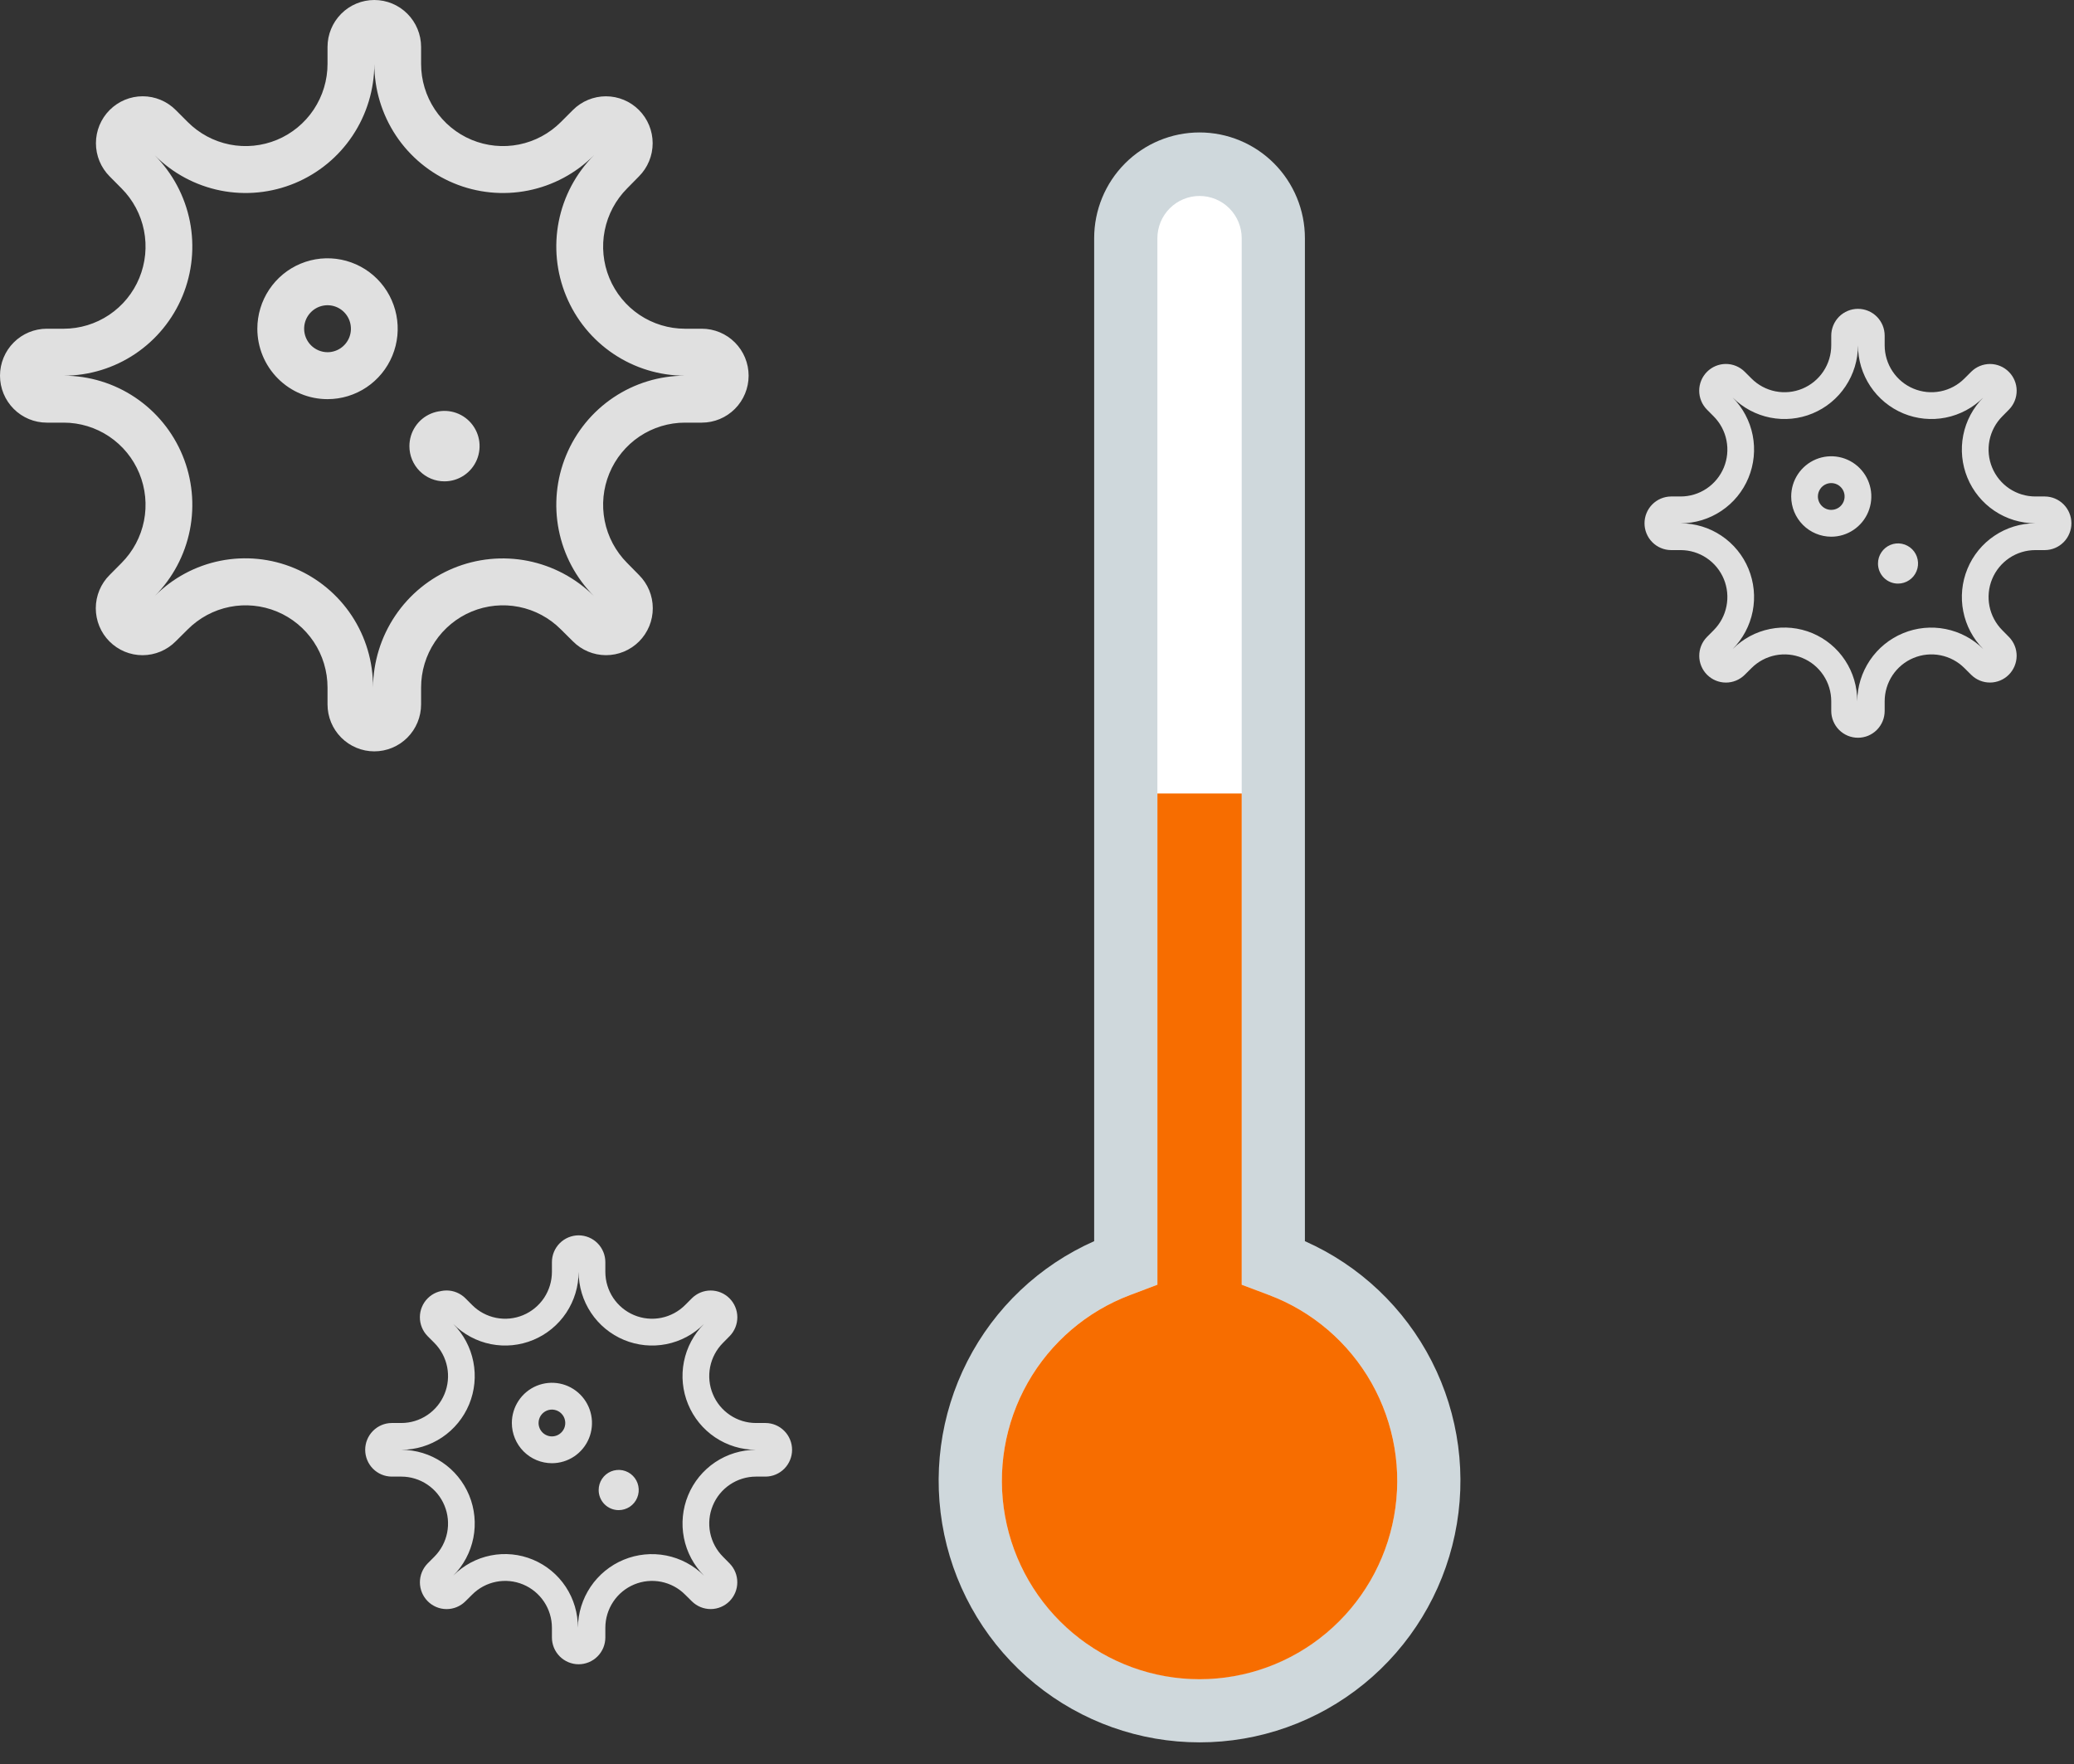 <svg xmlns="http://www.w3.org/2000/svg" width="87" height="74" viewBox="0 0 87 74" fill="none">
    <rect x="0" y="0" width="87" height="74" fill="#333333" stroke="none"/>
    <path d="M50.318 73.077C47.808 73.078 45.374 72.213 43.425 70.627C41.475 69.042 40.128 66.831 39.61 64.367C39.092 61.903 39.434 59.334 40.579 57.093C41.723 54.852 43.601 53.074 45.898 52.057V9.99C45.898 8.814 46.363 7.686 47.192 6.854C48.021 6.022 49.146 5.555 50.318 5.555C51.49 5.555 52.615 6.022 53.444 6.854C54.273 7.686 54.738 8.814 54.738 9.99V52.057C57.035 53.074 58.913 54.852 60.058 57.093C61.203 59.334 61.545 61.903 61.027 64.367C60.509 66.832 59.162 69.042 57.212 70.628C55.262 72.214 52.828 73.079 50.318 73.077Z" fill="#CFD8DC"/>
    <path d="M50.319 70.418C48.377 70.419 46.497 69.736 45.006 68.488C43.515 67.24 42.508 65.505 42.161 63.588C41.814 61.671 42.149 59.693 43.108 57.998C44.066 56.303 45.587 55.001 47.405 54.316L48.55 53.884V9.993C48.55 9.522 48.737 9.071 49.068 8.738C49.4 8.406 49.85 8.219 50.319 8.219C50.788 8.219 51.237 8.406 51.569 8.738C51.901 9.071 52.087 9.522 52.087 9.993V53.884L53.232 54.316C55.051 55 56.572 56.303 57.53 57.998C58.489 59.693 58.824 61.671 58.477 63.589C58.13 65.506 57.123 67.24 55.632 68.488C54.141 69.736 52.26 70.42 50.319 70.418V70.418Z" fill="white"/>
    <path d="M53.233 54.316L52.087 53.884V33.281H48.551V53.883L47.406 54.316C45.587 55.001 44.066 56.305 43.107 58C42.148 59.696 41.813 61.675 42.16 63.593C42.507 65.511 43.514 67.246 45.005 68.495C46.496 69.745 48.377 70.429 50.319 70.429C52.262 70.429 54.143 69.745 55.634 68.495C57.125 67.246 58.132 65.511 58.478 63.593C58.825 61.675 58.49 59.696 57.532 58C56.573 56.305 55.052 55.001 53.233 54.316H53.233Z" fill="#F76D00"/>
    <path d="M10.795 13.787C10.795 13.203 10.968 12.632 11.291 12.146C11.615 11.66 12.074 11.281 12.612 11.058C13.15 10.834 13.742 10.776 14.313 10.89C14.884 11.004 15.409 11.285 15.821 11.698C16.232 12.111 16.513 12.638 16.626 13.211C16.74 13.784 16.682 14.378 16.459 14.918C16.236 15.458 15.859 15.919 15.374 16.244C14.89 16.568 14.321 16.741 13.739 16.741C12.958 16.741 12.21 16.43 11.658 15.876C11.105 15.322 10.795 14.571 10.795 13.787ZM13.739 14.772C13.933 14.772 14.123 14.714 14.284 14.606C14.445 14.498 14.571 14.344 14.646 14.164C14.72 13.984 14.739 13.786 14.701 13.595C14.664 13.404 14.57 13.229 14.433 13.091C14.296 12.953 14.121 12.859 13.93 12.821C13.74 12.783 13.543 12.803 13.363 12.877C13.184 12.952 13.031 13.078 12.923 13.24C12.815 13.402 12.758 13.592 12.758 13.787C12.758 14.048 12.862 14.298 13.046 14.483C13.23 14.667 13.479 14.771 13.739 14.772L13.739 14.772ZM17.174 18.711C17.174 18.419 17.26 18.133 17.422 17.89C17.583 17.647 17.813 17.458 18.082 17.346C18.351 17.234 18.647 17.205 18.933 17.262C19.218 17.319 19.481 17.46 19.687 17.666C19.892 17.873 20.033 18.136 20.09 18.423C20.146 18.709 20.117 19.006 20.006 19.276C19.894 19.546 19.706 19.777 19.463 19.939C19.221 20.102 18.937 20.188 18.646 20.188C18.452 20.189 18.261 20.151 18.082 20.077C17.903 20.003 17.741 19.894 17.604 19.757C17.467 19.619 17.359 19.456 17.285 19.277C17.211 19.098 17.173 18.905 17.174 18.711L17.174 18.711ZM7.372 4.615L7.875 5.118C8.356 5.6 8.968 5.928 9.634 6.061C10.3 6.194 10.991 6.125 11.618 5.865C12.246 5.604 12.782 5.162 13.16 4.595C13.537 4.028 13.739 3.362 13.739 2.68V1.969C13.739 1.447 13.946 0.946 14.314 0.577C14.682 0.207 15.181 0 15.702 0C16.222 0 16.721 0.207 17.089 0.577C17.457 0.946 17.664 1.447 17.664 1.969V2.68C17.664 3.362 17.866 4.028 18.243 4.595C18.621 5.162 19.157 5.604 19.785 5.865C20.412 6.125 21.103 6.194 21.769 6.061C22.435 5.928 23.047 5.6 23.528 5.118L24.031 4.615C24.213 4.432 24.429 4.287 24.667 4.189C24.905 4.09 25.16 4.039 25.417 4.039C25.675 4.039 25.93 4.09 26.168 4.189C26.406 4.288 26.622 4.433 26.804 4.616C26.986 4.798 27.13 5.015 27.229 5.254C27.327 5.493 27.378 5.749 27.378 6.007C27.378 6.265 27.327 6.521 27.228 6.76C27.13 6.999 26.985 7.216 26.803 7.398L26.306 7.903C25.826 8.385 25.498 8.999 25.366 9.668C25.233 10.336 25.301 11.03 25.561 11.66C25.821 12.29 26.262 12.828 26.826 13.207C27.392 13.585 28.056 13.787 28.735 13.787H29.441C29.961 13.787 30.46 13.995 30.828 14.364C31.196 14.733 31.403 15.234 31.403 15.757C31.403 16.279 31.196 16.78 30.828 17.149C30.46 17.518 29.961 17.726 29.441 17.726H28.735C28.056 17.726 27.392 17.928 26.826 18.306C26.262 18.685 25.821 19.224 25.561 19.854C25.301 20.483 25.233 21.177 25.366 21.845C25.498 22.514 25.826 23.128 26.306 23.61L26.803 24.115C26.986 24.297 27.132 24.514 27.232 24.753C27.331 24.992 27.383 25.249 27.383 25.508C27.384 25.767 27.333 26.023 27.235 26.263C27.136 26.502 26.991 26.72 26.809 26.903C26.626 27.086 26.41 27.231 26.171 27.33C25.932 27.429 25.677 27.479 25.419 27.479C25.16 27.478 24.905 27.427 24.667 27.327C24.429 27.227 24.213 27.081 24.031 26.897L23.528 26.398C23.048 25.916 22.436 25.587 21.769 25.454C21.103 25.321 20.412 25.39 19.784 25.65C19.157 25.911 18.62 26.353 18.243 26.92C17.865 27.487 17.664 28.154 17.664 28.836V29.544C17.664 30.066 17.457 30.567 17.089 30.936C16.721 31.305 16.222 31.513 15.702 31.513C15.181 31.513 14.682 31.305 14.314 30.936C13.946 30.567 13.739 30.066 13.739 29.544V28.836C13.739 28.154 13.538 27.487 13.161 26.92C12.783 26.353 12.247 25.911 11.619 25.65C10.991 25.39 10.3 25.321 9.634 25.454C8.968 25.587 8.356 25.916 7.875 26.398L7.372 26.897C7.191 27.081 6.974 27.227 6.736 27.327C6.498 27.427 6.242 27.479 5.984 27.48C5.726 27.481 5.47 27.43 5.231 27.331C4.993 27.232 4.776 27.087 4.593 26.904C4.41 26.721 4.265 26.503 4.167 26.264C4.068 26.024 4.018 25.767 4.018 25.508C4.019 25.249 4.07 24.993 4.17 24.753C4.27 24.514 4.415 24.297 4.599 24.115L5.1 23.61C5.58 23.128 5.907 22.514 6.04 21.845C6.172 21.177 6.104 20.484 5.844 19.854C5.584 19.224 5.144 18.686 4.579 18.307C4.014 17.928 3.35 17.726 2.671 17.726H1.963C1.442 17.726 0.943 17.518 0.575 17.149C0.207 16.78 0 16.279 0 15.757C0 15.234 0.207 14.733 0.575 14.364C0.943 13.995 1.442 13.787 1.963 13.787H2.671C3.35 13.787 4.014 13.585 4.579 13.206C5.144 12.827 5.584 12.289 5.844 11.659C6.104 11.029 6.172 10.336 6.04 9.668C5.907 8.999 5.58 8.385 5.1 7.903L4.599 7.398C4.231 7.029 4.024 6.529 4.024 6.007C4.024 5.485 4.231 4.984 4.599 4.615C4.967 4.246 5.465 4.038 5.986 4.038C6.506 4.038 7.005 4.246 7.372 4.615ZM24.914 6.512C24.159 7.269 23.197 7.784 22.15 7.992C21.104 8.2 20.019 8.093 19.033 7.683C18.047 7.273 17.204 6.579 16.611 5.689C16.019 4.798 15.702 3.751 15.702 2.68C15.701 3.751 15.384 4.798 14.791 5.688C14.199 6.579 13.356 7.272 12.37 7.682C11.384 8.092 10.3 8.2 9.253 7.992C8.206 7.783 7.245 7.268 6.49 6.512C7.244 7.27 7.757 8.235 7.965 9.285C8.172 10.336 8.065 11.424 7.657 12.414C7.248 13.403 6.556 14.248 5.669 14.843C4.782 15.438 3.739 15.756 2.671 15.757C3.739 15.757 4.782 16.075 5.669 16.67C6.556 17.265 7.248 18.11 7.657 19.1C8.065 20.089 8.172 21.178 7.965 22.228C7.757 23.278 7.244 24.244 6.49 25.001C7.24 24.244 8.198 23.729 9.242 23.52C10.285 23.312 11.367 23.419 12.349 23.83C13.331 24.241 14.169 24.936 14.757 25.826C15.344 26.716 15.654 27.762 15.647 28.83C15.657 27.757 15.982 26.71 16.581 25.821C17.18 24.932 18.027 24.241 19.016 23.832C20.005 23.424 21.092 23.317 22.141 23.524C23.19 23.733 24.155 24.246 24.915 25.001C24.16 24.244 23.647 23.279 23.439 22.229C23.231 21.179 23.338 20.09 23.747 19.101C24.155 18.112 24.846 17.266 25.733 16.671C26.62 16.076 27.663 15.757 28.73 15.757C27.663 15.756 26.62 15.438 25.733 14.842C24.846 14.247 24.155 13.402 23.747 12.412C23.338 11.423 23.231 10.335 23.439 9.284C23.647 8.234 24.16 7.269 24.915 6.512H24.914Z" fill="#E0E0E0"/>
    <path d="M21.471 59.682C21.471 59.349 21.57 59.023 21.755 58.745C21.939 58.468 22.202 58.252 22.509 58.124C22.816 57.997 23.154 57.963 23.48 58.028C23.806 58.093 24.105 58.254 24.34 58.49C24.575 58.726 24.735 59.026 24.8 59.353C24.865 59.681 24.832 60.02 24.705 60.328C24.578 60.636 24.362 60.9 24.086 61.085C23.809 61.27 23.485 61.369 23.152 61.369C22.706 61.369 22.279 61.191 21.964 60.875C21.649 60.559 21.472 60.13 21.471 59.682ZM23.152 60.245C23.263 60.245 23.371 60.212 23.463 60.15C23.555 60.088 23.627 60 23.67 59.898C23.712 59.795 23.723 59.682 23.701 59.573C23.68 59.464 23.627 59.364 23.548 59.285C23.47 59.206 23.37 59.153 23.261 59.131C23.153 59.109 23.04 59.12 22.938 59.163C22.835 59.206 22.748 59.278 22.686 59.37C22.625 59.463 22.592 59.571 22.592 59.682C22.592 59.831 22.651 59.974 22.756 60.08C22.861 60.185 23.004 60.244 23.152 60.245ZM25.113 62.493C25.113 62.327 25.162 62.163 25.254 62.025C25.347 61.886 25.478 61.778 25.631 61.714C25.785 61.651 25.954 61.634 26.117 61.666C26.28 61.699 26.43 61.779 26.547 61.897C26.665 62.015 26.745 62.166 26.777 62.329C26.81 62.493 26.793 62.662 26.729 62.816C26.666 62.971 26.558 63.102 26.42 63.195C26.281 63.287 26.119 63.337 25.953 63.337C25.842 63.337 25.733 63.315 25.631 63.273C25.529 63.231 25.436 63.169 25.358 63.09C25.28 63.012 25.218 62.919 25.176 62.816C25.134 62.714 25.112 62.604 25.113 62.493ZM19.518 54.447L19.805 54.734C20.079 55.009 20.428 55.196 20.809 55.272C21.189 55.348 21.583 55.309 21.942 55.16C22.3 55.011 22.606 54.759 22.822 54.436C23.037 54.112 23.152 53.732 23.152 53.343V52.937C23.152 52.789 23.181 52.643 23.237 52.507C23.294 52.37 23.376 52.246 23.48 52.142C23.584 52.037 23.708 51.955 23.844 51.898C23.98 51.842 24.125 51.812 24.272 51.812C24.419 51.812 24.565 51.842 24.701 51.898C24.837 51.955 24.961 52.037 25.065 52.142C25.169 52.246 25.251 52.37 25.308 52.507C25.364 52.643 25.393 52.789 25.393 52.937V53.343C25.393 53.732 25.508 54.112 25.723 54.436C25.939 54.759 26.245 55.011 26.603 55.16C26.962 55.309 27.356 55.348 27.736 55.272C28.116 55.196 28.466 55.009 28.74 54.734L29.027 54.447C29.238 54.24 29.521 54.124 29.816 54.126C30.111 54.127 30.394 54.246 30.602 54.455C30.811 54.664 30.928 54.948 30.93 55.244C30.931 55.54 30.816 55.824 30.61 56.036L30.326 56.324C30.052 56.599 29.865 56.95 29.789 57.331C29.713 57.713 29.752 58.109 29.901 58.468C30.049 58.828 30.3 59.135 30.623 59.351C30.945 59.568 31.325 59.683 31.712 59.683H32.115C32.411 59.685 32.693 59.805 32.901 60.016C33.109 60.226 33.226 60.511 33.226 60.807C33.226 61.103 33.109 61.388 32.901 61.599C32.693 61.809 32.411 61.929 32.115 61.931H31.712C31.325 61.931 30.945 62.047 30.623 62.263C30.3 62.479 30.049 62.786 29.901 63.146C29.752 63.505 29.713 63.901 29.789 64.283C29.865 64.665 30.052 65.015 30.326 65.29L30.61 65.578C30.816 65.79 30.93 66.074 30.928 66.37C30.927 66.665 30.809 66.948 30.601 67.158C30.392 67.367 30.11 67.485 29.816 67.487C29.521 67.488 29.238 67.373 29.027 67.166L28.74 66.882C28.466 66.606 28.116 66.419 27.736 66.343C27.356 66.267 26.961 66.306 26.603 66.455C26.245 66.604 25.938 66.856 25.723 67.18C25.508 67.503 25.393 67.884 25.393 68.273V68.677C25.393 68.825 25.364 68.971 25.308 69.108C25.251 69.244 25.169 69.368 25.065 69.472C24.961 69.577 24.837 69.659 24.701 69.716C24.565 69.772 24.419 69.802 24.272 69.802C24.125 69.802 23.98 69.772 23.844 69.716C23.708 69.659 23.584 69.577 23.48 69.472C23.376 69.368 23.294 69.244 23.237 69.108C23.181 68.971 23.152 68.825 23.152 68.677V68.273C23.152 67.884 23.037 67.503 22.822 67.18C22.606 66.856 22.3 66.604 21.942 66.455C21.583 66.306 21.189 66.267 20.809 66.343C20.428 66.419 20.079 66.606 19.805 66.882L19.518 67.166C19.307 67.374 19.024 67.489 18.729 67.488C18.434 67.487 18.151 67.368 17.943 67.159C17.734 66.95 17.616 66.666 17.614 66.37C17.613 66.074 17.728 65.79 17.934 65.578L18.221 65.29C18.495 65.015 18.681 64.664 18.757 64.283C18.832 63.901 18.794 63.506 18.645 63.146C18.497 62.786 18.246 62.479 17.923 62.263C17.601 62.047 17.222 61.931 16.834 61.931H16.43C16.134 61.929 15.852 61.809 15.644 61.599C15.436 61.388 15.319 61.103 15.319 60.807C15.319 60.511 15.436 60.226 15.644 60.016C15.852 59.805 16.134 59.685 16.43 59.683H16.834C17.222 59.683 17.601 59.567 17.923 59.351C18.246 59.135 18.497 58.828 18.645 58.468C18.794 58.108 18.832 57.713 18.757 57.331C18.681 56.95 18.495 56.599 18.221 56.324L17.934 56.036C17.727 55.824 17.612 55.539 17.613 55.243C17.614 54.947 17.732 54.663 17.941 54.453C18.15 54.244 18.433 54.126 18.728 54.124C19.023 54.123 19.307 54.239 19.518 54.447ZM29.531 55.53C29.1 55.962 28.551 56.256 27.954 56.375C27.356 56.494 26.737 56.432 26.174 56.198C25.611 55.964 25.13 55.568 24.792 55.06C24.453 54.551 24.273 53.954 24.272 53.343C24.272 53.954 24.091 54.551 23.753 55.06C23.415 55.568 22.933 55.964 22.371 56.198C21.808 56.432 21.189 56.494 20.591 56.375C19.994 56.256 19.445 55.962 19.014 55.53C19.444 55.962 19.737 56.513 19.855 57.113C19.974 57.712 19.913 58.334 19.68 58.899C19.446 59.463 19.052 59.946 18.545 60.286C18.039 60.625 17.443 60.807 16.834 60.807C17.443 60.807 18.039 60.989 18.545 61.328C19.052 61.668 19.446 62.151 19.68 62.715C19.913 63.28 19.974 63.902 19.856 64.501C19.737 65.101 19.444 65.652 19.014 66.084C19.442 65.652 19.989 65.358 20.584 65.239C21.18 65.12 21.798 65.181 22.358 65.416C22.919 65.65 23.398 66.047 23.733 66.555C24.068 67.063 24.245 67.66 24.241 68.27C24.247 67.657 24.432 67.06 24.774 66.552C25.116 66.045 25.599 65.65 26.164 65.417C26.729 65.184 27.349 65.123 27.948 65.241C28.547 65.36 29.098 65.653 29.531 66.084C29.101 65.652 28.808 65.101 28.689 64.502C28.571 63.902 28.632 63.281 28.865 62.716C29.098 62.151 29.492 61.669 29.998 61.329C30.505 60.989 31.1 60.808 31.709 60.807C31.1 60.807 30.505 60.625 29.998 60.285C29.492 59.945 29.098 59.463 28.865 58.898C28.631 58.333 28.57 57.712 28.689 57.112C28.808 56.513 29.101 55.962 29.531 55.53Z" fill="#E0E0E0"/>
    <path d="M75.137 20.823C75.137 20.49 75.235 20.163 75.42 19.886C75.605 19.609 75.867 19.393 76.174 19.265C76.481 19.137 76.819 19.104 77.145 19.169C77.471 19.234 77.771 19.395 78.006 19.631C78.241 19.866 78.401 20.167 78.466 20.494C78.531 20.821 78.497 21.16 78.37 21.468C78.243 21.777 78.027 22.04 77.751 22.225C77.475 22.411 77.15 22.51 76.817 22.51C76.372 22.509 75.944 22.332 75.629 22.015C75.314 21.699 75.137 21.27 75.137 20.823ZM76.817 21.385C76.928 21.385 77.037 21.352 77.129 21.291C77.221 21.229 77.293 21.141 77.335 21.038C77.377 20.936 77.388 20.823 77.367 20.713C77.345 20.604 77.292 20.504 77.213 20.426C77.135 20.347 77.035 20.293 76.927 20.272C76.818 20.25 76.705 20.261 76.603 20.304C76.501 20.346 76.413 20.418 76.352 20.511C76.29 20.603 76.257 20.712 76.257 20.823C76.257 20.972 76.317 21.115 76.422 21.22C76.527 21.326 76.669 21.385 76.817 21.385ZM78.778 23.634C78.778 23.467 78.827 23.304 78.92 23.166C79.012 23.027 79.143 22.919 79.297 22.855C79.45 22.791 79.619 22.774 79.782 22.807C79.945 22.84 80.095 22.92 80.213 23.038C80.33 23.156 80.41 23.306 80.442 23.47C80.475 23.633 80.458 23.803 80.394 23.957C80.331 24.111 80.223 24.243 80.085 24.335C79.947 24.428 79.784 24.477 79.618 24.477C79.507 24.477 79.398 24.456 79.296 24.413C79.194 24.371 79.101 24.309 79.023 24.231C78.945 24.152 78.883 24.059 78.841 23.957C78.799 23.855 78.778 23.745 78.778 23.634ZM73.183 15.588L73.47 15.874C73.744 16.15 74.094 16.337 74.474 16.413C74.854 16.489 75.249 16.45 75.607 16.301C75.965 16.152 76.271 15.9 76.487 15.576C76.702 15.253 76.817 14.872 76.817 14.483V14.077C76.817 13.93 76.846 13.784 76.903 13.647C76.959 13.511 77.041 13.387 77.145 13.282C77.249 13.178 77.373 13.095 77.509 13.039C77.645 12.982 77.791 12.953 77.938 12.953C78.085 12.953 78.231 12.982 78.367 13.039C78.502 13.095 78.626 13.178 78.73 13.282C78.834 13.387 78.916 13.511 78.973 13.647C79.029 13.784 79.058 13.93 79.058 14.077V14.483C79.058 14.872 79.173 15.253 79.389 15.576C79.604 15.9 79.91 16.152 80.269 16.301C80.627 16.45 81.021 16.489 81.401 16.413C81.782 16.337 82.131 16.15 82.405 15.874L82.692 15.588C82.903 15.38 83.187 15.265 83.482 15.266C83.777 15.268 84.059 15.386 84.267 15.596C84.476 15.805 84.594 16.088 84.595 16.384C84.597 16.68 84.481 16.965 84.275 17.176L83.991 17.464C83.717 17.739 83.53 18.09 83.454 18.472C83.379 18.854 83.417 19.249 83.566 19.609C83.714 19.968 83.966 20.276 84.288 20.492C84.611 20.708 84.99 20.823 85.378 20.823H85.78C86.076 20.826 86.358 20.946 86.566 21.156C86.774 21.367 86.891 21.651 86.891 21.948C86.891 22.244 86.774 22.529 86.566 22.739C86.358 22.95 86.076 23.069 85.78 23.072H85.378C84.99 23.072 84.611 23.187 84.288 23.403C83.966 23.619 83.714 23.927 83.566 24.286C83.417 24.646 83.379 25.042 83.454 25.423C83.53 25.805 83.717 26.156 83.991 26.431L84.275 26.719C84.481 26.93 84.596 27.215 84.594 27.51C84.592 27.806 84.474 28.089 84.266 28.298C84.058 28.507 83.776 28.625 83.481 28.627C83.186 28.629 82.903 28.514 82.692 28.307L82.405 28.022C82.131 27.747 81.782 27.56 81.401 27.484C81.021 27.408 80.627 27.447 80.268 27.596C79.91 27.744 79.604 27.997 79.388 28.32C79.173 28.644 79.058 29.024 79.058 29.414V29.818C79.058 29.965 79.029 30.112 78.973 30.248C78.916 30.384 78.834 30.509 78.73 30.613C78.626 30.717 78.502 30.8 78.367 30.857C78.231 30.913 78.085 30.942 77.938 30.942C77.791 30.942 77.645 30.913 77.509 30.857C77.373 30.8 77.249 30.717 77.145 30.613C77.041 30.509 76.959 30.384 76.903 30.248C76.846 30.112 76.817 29.965 76.817 29.818V29.414C76.817 29.024 76.703 28.644 76.487 28.32C76.272 27.997 75.965 27.744 75.607 27.596C75.249 27.447 74.854 27.408 74.474 27.484C74.094 27.56 73.744 27.747 73.47 28.022L73.183 28.307C72.972 28.514 72.689 28.63 72.394 28.628C72.099 28.627 71.817 28.509 71.608 28.3C71.399 28.09 71.281 27.807 71.28 27.511C71.278 27.215 71.393 26.93 71.6 26.719L71.886 26.431C72.16 26.156 72.347 25.805 72.422 25.423C72.498 25.042 72.459 24.646 72.311 24.287C72.162 23.927 71.911 23.62 71.588 23.404C71.266 23.188 70.887 23.072 70.499 23.072H70.095C69.799 23.069 69.517 22.95 69.309 22.739C69.101 22.529 68.984 22.244 68.984 21.948C68.984 21.651 69.101 21.367 69.309 21.156C69.517 20.946 69.799 20.826 70.095 20.823H70.499C70.887 20.823 71.266 20.708 71.588 20.492C71.911 20.275 72.162 19.968 72.311 19.609C72.459 19.249 72.498 18.854 72.422 18.472C72.347 18.09 72.16 17.74 71.886 17.464L71.6 17.176C71.393 16.965 71.277 16.68 71.278 16.384C71.279 16.087 71.397 15.803 71.606 15.594C71.815 15.384 72.098 15.266 72.393 15.265C72.689 15.264 72.972 15.38 73.183 15.588ZM83.197 16.67C82.766 17.102 82.216 17.396 81.619 17.515C81.021 17.634 80.402 17.573 79.839 17.339C79.277 17.105 78.796 16.709 78.457 16.2C78.119 15.692 77.938 15.095 77.938 14.483C77.938 15.095 77.757 15.692 77.418 16.2C77.08 16.709 76.599 17.105 76.036 17.339C75.473 17.573 74.854 17.634 74.256 17.515C73.659 17.396 73.11 17.102 72.679 16.67C73.109 17.103 73.402 17.654 73.521 18.253C73.639 18.853 73.578 19.475 73.345 20.039C73.112 20.604 72.717 21.087 72.21 21.426C71.704 21.766 71.109 21.948 70.499 21.948C71.109 21.948 71.704 22.129 72.21 22.469C72.717 22.809 73.112 23.291 73.345 23.856C73.578 24.421 73.639 25.042 73.521 25.642C73.402 26.241 73.109 26.792 72.679 27.225C73.107 26.793 73.654 26.498 74.25 26.38C74.846 26.26 75.463 26.322 76.024 26.556C76.584 26.791 77.063 27.187 77.398 27.696C77.733 28.204 77.91 28.801 77.906 29.41C77.912 28.798 78.097 28.201 78.439 27.693C78.781 27.186 79.265 26.791 79.829 26.558C80.394 26.324 81.014 26.263 81.613 26.382C82.212 26.501 82.763 26.794 83.197 27.225C82.766 26.793 82.473 26.242 82.355 25.642C82.236 25.043 82.297 24.422 82.53 23.857C82.763 23.292 83.157 22.809 83.664 22.47C84.17 22.13 84.765 21.948 85.374 21.948C84.765 21.947 84.17 21.766 83.664 21.426C83.157 21.086 82.763 20.603 82.53 20.039C82.297 19.474 82.236 18.852 82.354 18.253C82.473 17.654 82.766 17.103 83.197 16.67Z" fill="#E0E0E0"/>
  </svg>